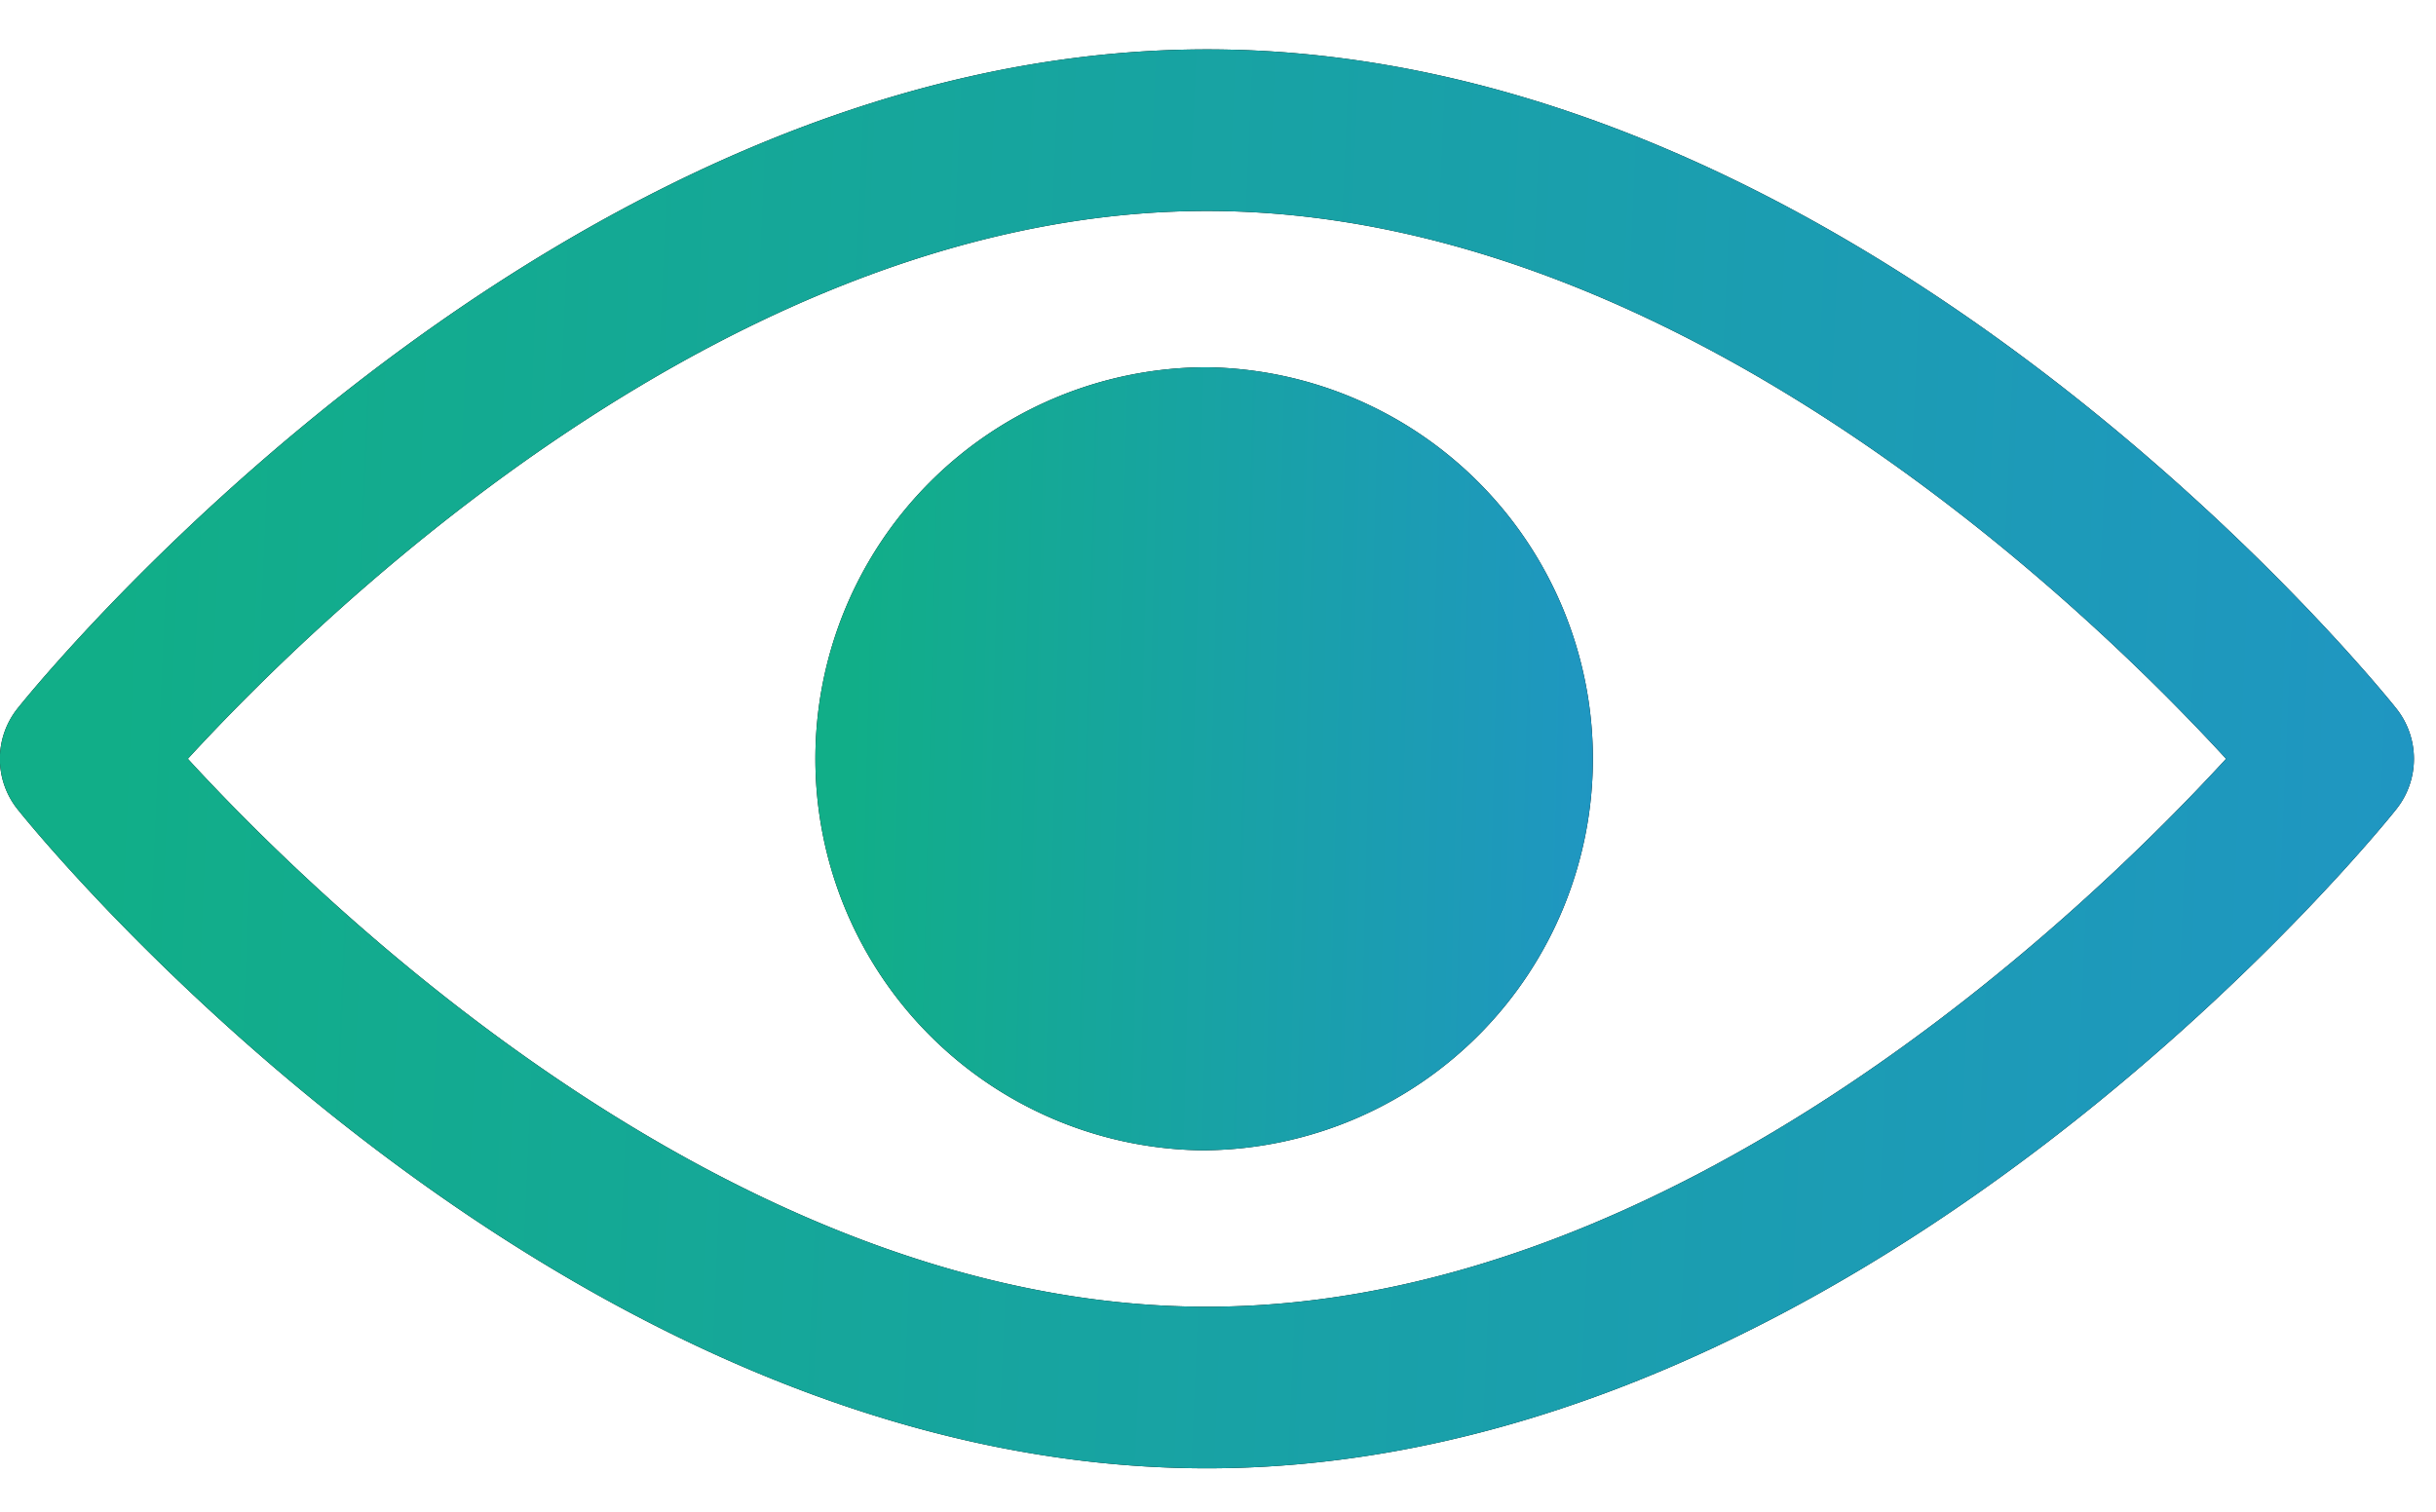 <svg width="29" height="18" fill="none" xmlns="http://www.w3.org/2000/svg"><path d="M14.369 17.483C6.59 17.483.466 9.959.21 9.637a.962.962 0 010-1.203C.466 8.112 6.59.588 14.37.588s13.9 7.524 14.156 7.846a.962.962 0 010 1.203c-.255.322-6.378 7.846-14.157 7.846zM2.236 9.035c1.578 1.718 6.485 6.524 12.133 6.524 5.647 0 10.554-4.806 12.132-6.524-1.578-1.717-6.48-6.523-12.132-6.523-5.653 0-10.555 4.806-12.133 6.523z" fill="#000"/><path d="M14.369 17.483C6.59 17.483.466 9.959.21 9.637a.962.962 0 010-1.203C.466 8.112 6.59.588 14.37.588s13.9 7.524 14.156 7.846a.962.962 0 010 1.203c-.255.322-6.378 7.846-14.157 7.846zM2.236 9.035c1.578 1.718 6.485 6.524 12.133 6.524 5.647 0 10.554-4.806 12.132-6.524-1.578-1.717-6.48-6.523-12.132-6.523-5.653 0-10.555 4.806-12.133 6.523z" fill="url(#paint0_linear_332_8631)"/><path d="M14.369 13.697a4.662 4.662 0 110-9.324 4.662 4.662 0 010 9.323z" fill="#000"/><path d="M14.369 13.697a4.662 4.662 0 110-9.324 4.662 4.662 0 010 9.323z" fill="url(#paint1_linear_332_8631)"/><defs><linearGradient id="paint0_linear_332_8631" x1="1.677" y1=".588" x2="49.928" y2="2.686" gradientUnits="userSpaceOnUse"><stop stop-color="#11AE88"/><stop offset="1" stop-color="#2A84EE"/></linearGradient><linearGradient id="paint1_linear_332_8631" x1="10.251" y1="4.374" x2="25.924" y2="4.774" gradientUnits="userSpaceOnUse"><stop stop-color="#11AE88"/><stop offset="1" stop-color="#2A84EE"/></linearGradient></defs></svg>